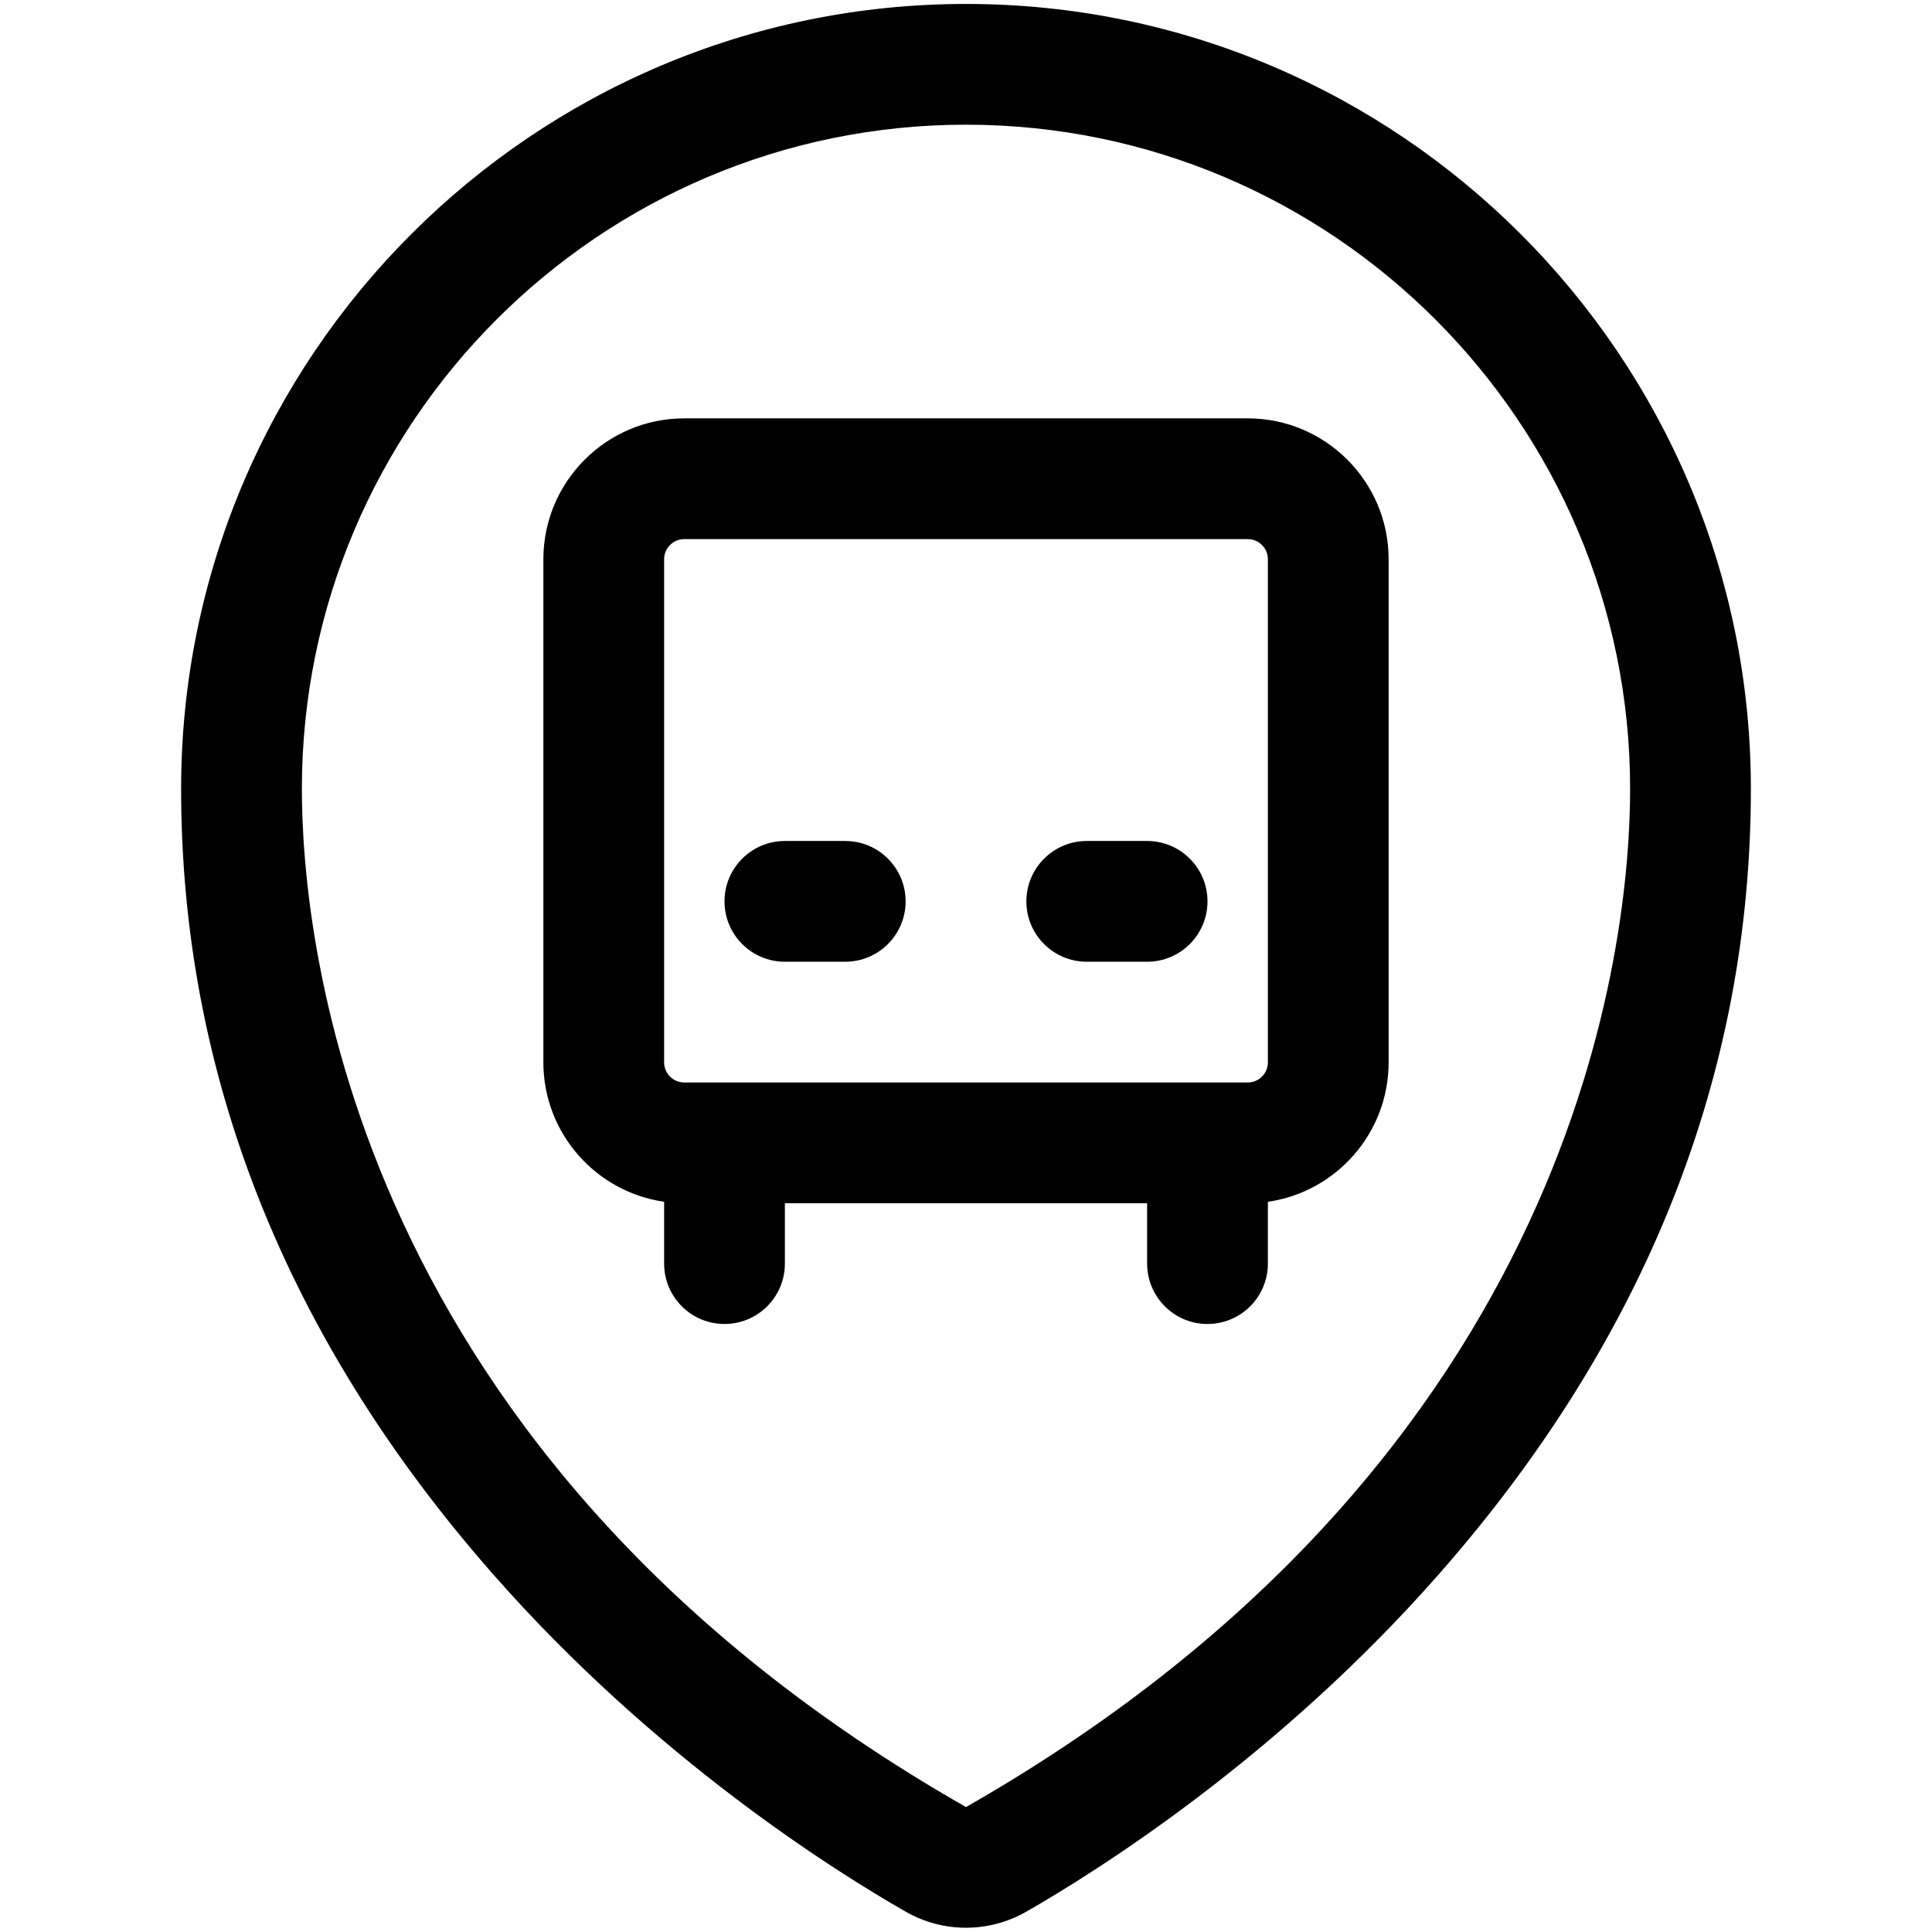 <?xml version="1.0" encoding="utf-8"?>
<!-- Generator: Adobe Illustrator 22.1.0, SVG Export Plug-In . SVG Version: 6.00 Build 0)  -->
<svg version="1.1" id="Layer_1" xmlns="http://www.w3.org/2000/svg" xmlns:xlink="http://www.w3.org/1999/xlink" x="0px" y="0px"
	 viewBox="0 0 24 24" style="enable-background:new 0 0 24 24;" xml:space="preserve">
<title>style-three-pin-bus</title>
<g>
	<path d="M15,16.447c-0.414,0-0.75-0.336-0.75-0.75v-0.75h-4.5v0.75c0,0.414-0.336,0.75-0.75,0.75s-0.75-0.336-0.75-0.75v-0.768
		c-0.847-0.122-1.5-0.852-1.5-1.732v-6.25c0-0.965,0.785-1.75,1.75-1.75h7c0.965,0,1.75,0.785,1.75,1.75v6.25
		c0,0.88-0.653,1.611-1.5,1.732v0.768C15.75,16.111,15.414,16.447,15,16.447z M8.5,6.697c-0.138,0-0.25,0.112-0.25,0.25v6.25
		c0,0.138,0.112,0.25,0.25,0.25h7c0.138,0,0.25-0.112,0.25-0.25v-6.25c0-0.138-0.112-0.25-0.25-0.25H8.5z"/>
	<path d="M11.999,23.947c-0.26,0-0.517-0.068-0.742-0.196c-0.874-0.499-3.124-1.906-5.143-4.208c-2.564-2.922-3.864-6.2-3.864-9.744
		c0-5.376,4.374-9.75,9.75-9.75s9.75,4.374,9.75,9.75c0,3.544-1.3,6.822-3.865,9.744c-2.017,2.299-4.268,3.708-5.142,4.208
		C12.517,23.879,12.26,23.947,11.999,23.947z M12,1.549c-4.549,0-8.25,3.701-8.25,8.25c0,1.863,0.595,8.282,8.25,12.649
		c7.655-4.372,8.25-10.786,8.25-12.649C20.25,5.25,16.549,1.549,12,1.549z"/>
	<path d="M13.5,11.947c-0.414,0-0.75-0.336-0.75-0.75s0.336-0.75,0.75-0.75h0.75c0.414,0,0.75,0.336,0.75,0.75
		s-0.336,0.75-0.75,0.75H13.5z"/>
	<path d="M9.75,11.947c-0.414,0-0.75-0.336-0.75-0.75s0.336-0.75,0.75-0.75h0.75c0.414,0,0.75,0.336,0.75,0.75
		s-0.336,0.75-0.75,0.75H9.75z"/>
</g>
</svg>
